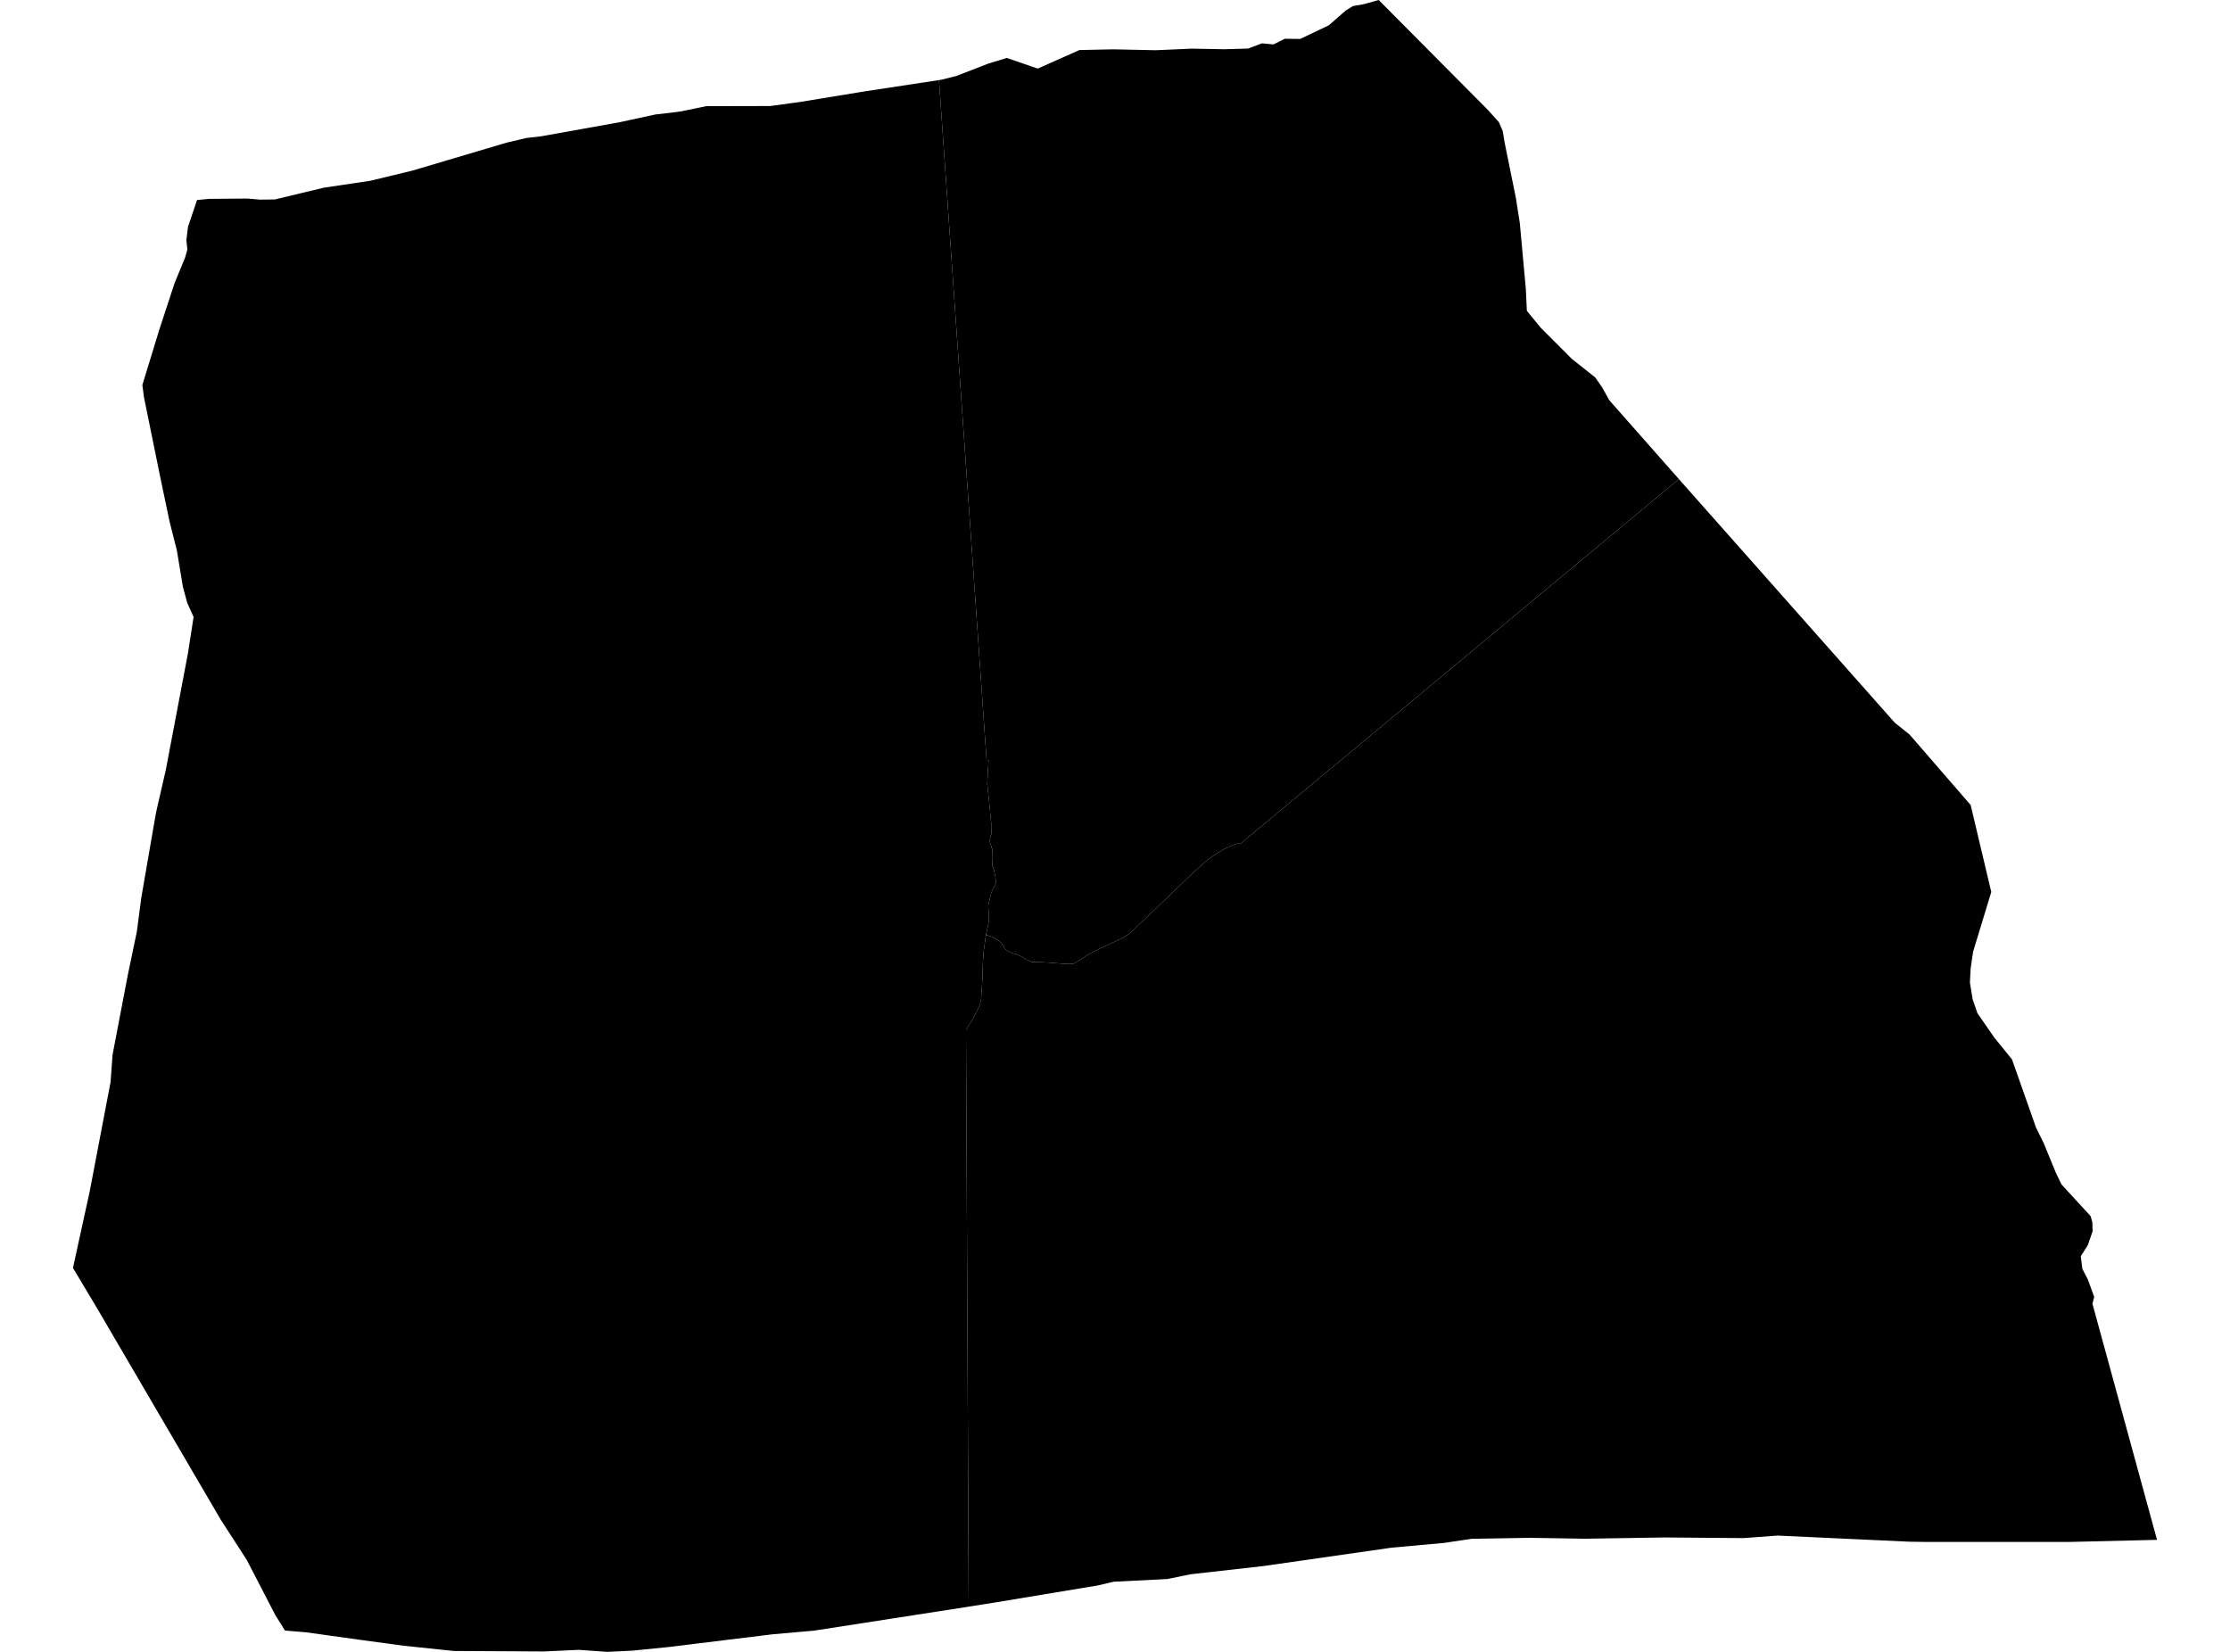 <?xml version='1.0'?>
<svg  baseProfile = 'tiny' width = '540' height = '400' stroke-linecap = 'round' stroke-linejoin = 'round' version='1.1' xmlns='http://www.w3.org/2000/svg'>
<path id='1613401001' title='1613401001'  d='M 333.855 0 360.262 26.581 362.974 29.597 363.888 31.732 364.346 34.498 367.068 47.902 368.026 54.011 369.485 69.986 369.736 75.267 373.112 79.384 380.658 86.93 386.277 91.384 387.997 93.845 389.674 96.894 406.041 115.438 406.542 116.005 300.196 204.448 299.957 204.111 298.127 204.84 296.494 205.559 295.013 206.441 294.087 207.029 293.456 207.465 293.205 207.639 291.659 208.88 290.951 209.49 290.919 209.523 289.764 210.546 289.361 210.906 287.586 212.615 286.508 213.628 286.247 213.879 284.81 215.261 283.307 216.71 282.686 217.309 282.664 217.33 280.171 219.748 280.073 219.835 278.08 221.73 275.935 223.766 275.51 224.18 274.955 224.724 274.28 225.4 273.528 226.042 272.864 226.499 272.603 226.674 271.601 227.229 270.24 227.893 269.314 228.318 268.639 228.623 268.323 228.775 266.276 229.744 264.534 230.572 263.695 231.051 263.151 231.367 262.508 231.792 261.517 232.467 260.537 233.066 260.102 233.327 259.045 233.436 258.12 233.414 256.737 233.316 253.905 233.087 252.642 233.022 251.728 232.989 250.987 232.979 250.007 232.946 249.942 232.935 249.354 232.75 249.158 232.652 249.103 232.619 248.417 232.282 247.655 231.835 246.838 231.378 246.098 231.051 245.368 230.899 245.085 230.779 244.933 230.724 244.519 230.561 243.898 230.213 243.724 230.071 243.484 229.886 243.256 229.537 243.038 229.2 242.809 228.764 242.395 228.307 242.254 228.144 241.677 227.643 240.806 227.164 240.207 226.88 240.087 226.815 239.227 226.543 238.769 226.39 238.813 226.129 238.824 226.075 238.845 225.966 239.074 224.899 239.314 223.733 239.368 223.472 239.379 223.439 239.39 223.363 239.401 223.309 239.412 223.276 239.423 223.2 239.455 223.08 239.477 222.982 239.401 222.013 239.379 220.477 239.325 219.595 239.303 219.247 239.891 216.742 240.076 216.089 240.348 215.555 240.74 214.771 240.784 214.695 241.176 213.737 241.045 212.354 240.653 210.535 240.533 210.241 240.414 209.969 240.326 209.762 240.316 208.935 240.37 207.802 240.326 206.082 240.337 205.744 240.337 205.701 240.174 205.341 239.967 204.666 239.738 204.111 239.684 203.523 239.727 203.054 239.815 202.739 239.88 202.423 240 202.118 240.087 201.857 240.098 201.519 240.087 201.171 240.032 200.909 240.032 199.265 239.76 196.673 239.749 196.379 239.063 189.726 239.379 184.118 238.9 184.02 227.379 19.394 227.847 19.318 227.945 19.307 231.56 18.403 239.379 15.376 243.8 14.036 251.292 16.606 261.376 12.12 261.386 12.12 269.619 11.946 279.419 12.153 279.877 12.163 288.566 11.782 296.396 11.924 302.211 11.761 305.597 10.497 308.385 10.759 311.107 9.387 314.843 9.43 321.768 6.131 325.906 2.526 327.627 1.459 330.153 1.034 333.855 0 Z' />
<path id='1613401002' title='1613401002'  d='M 477.203 194.942 482.191 216.002 477.78 230.485 477.192 234.547 477.018 237.933 477.682 242.006 478.848 245.36 482.92 251.24 487.211 256.532 493.026 273.041 494.909 276.863 497.795 283.897 499.189 286.805 506.245 294.482 506.67 295.974 506.735 298.141 505.57 301.516 503.871 304.195 504.242 307.233 505.592 309.869 507.116 314.039 506.692 315.705 522.329 372.875 501.28 373.375 474.927 373.375 465.987 373.375 462.339 373.321 430.444 371.84 430.433 371.84 422.201 372.45 403.047 372.297 383.849 372.602 370.455 372.385 356.331 372.624 349.71 373.615 336.97 374.769 305.989 379.212 288.251 381.216 282.708 382.359 280.65 382.468 269.706 383.013 268.225 383.361 265.829 383.916 240.729 388.076 234.577 389.045 233.923 249.367 235.339 247.146 235.568 246.786 235.796 246.329 236.482 244.935 236.722 244.456 237.223 243.476 237.288 243.356 237.615 241.81 237.615 241.603 237.626 241.2 237.637 240.939 237.637 240.819 237.767 239.131 237.767 239.066 237.876 237.323 237.909 236.822 237.963 234.372 238.029 232.804 238.029 232.783 238.04 232.641 238.061 232.358 238.083 232.14 238.105 231.944 238.105 231.465 238.105 231.04 238.203 230.3 238.41 228.917 238.486 228.263 238.519 228.057 238.628 227.098 238.704 226.717 238.769 226.39 239.227 226.543 240.087 226.815 240.207 226.88 240.806 227.164 241.677 227.643 242.254 228.144 242.395 228.307 242.809 228.764 243.038 229.2 243.256 229.537 243.484 229.886 243.724 230.071 243.898 230.213 244.519 230.561 244.933 230.724 245.085 230.779 245.368 230.899 246.098 231.051 246.838 231.378 247.655 231.835 248.417 232.282 249.103 232.619 249.158 232.652 249.354 232.75 249.942 232.935 250.007 232.946 250.987 232.979 251.728 232.989 252.642 233.022 253.905 233.087 256.737 233.316 258.12 233.414 259.045 233.436 260.102 233.327 260.537 233.066 261.517 232.467 262.508 231.792 263.151 231.367 263.695 231.051 264.534 230.572 266.276 229.744 268.323 228.775 268.639 228.623 269.314 228.318 270.24 227.893 271.601 227.229 272.603 226.674 272.864 226.499 273.528 226.042 274.28 225.4 274.955 224.724 275.51 224.18 275.935 223.766 278.08 221.73 280.073 219.835 280.171 219.748 282.664 217.33 282.686 217.309 283.307 216.71 284.81 215.261 286.247 213.879 286.508 213.628 287.586 212.615 289.361 210.906 289.764 210.546 290.919 209.523 290.951 209.49 291.659 208.88 293.205 207.639 293.456 207.465 294.087 207.029 295.013 206.441 296.494 205.559 298.127 204.84 299.957 204.111 300.196 204.448 406.542 116.005 407.326 116.898 410.081 120.001 458.833 175.014 462.394 177.856 477.203 194.942 Z' />
<path id='1613402001' title='1613402001'  d='M 227.379 19.394 238.9 184.02 239.379 184.118 239.063 189.726 239.749 196.379 239.76 196.673 240.032 199.265 240.032 200.909 240.087 201.171 240.098 201.519 240.087 201.857 240 202.118 239.88 202.423 239.815 202.739 239.727 203.054 239.684 203.523 239.738 204.111 239.967 204.666 240.174 205.341 240.337 205.701 240.337 205.744 240.326 206.082 240.37 207.802 240.316 208.935 240.326 209.762 240.414 209.969 240.533 210.241 240.653 210.535 241.045 212.354 241.176 213.737 240.784 214.695 240.74 214.771 240.348 215.555 240.076 216.089 239.891 216.742 239.303 219.247 239.325 219.595 239.379 220.477 239.401 222.013 239.477 222.982 239.455 223.08 239.423 223.2 239.412 223.276 239.401 223.309 239.39 223.363 239.379 223.439 239.368 223.472 239.314 223.733 239.074 224.899 238.845 225.966 238.824 226.075 238.813 226.129 238.769 226.39 238.704 226.717 238.628 227.098 238.519 228.057 238.486 228.263 238.41 228.917 238.203 230.3 238.105 231.04 238.105 231.465 238.105 231.944 238.083 232.14 238.061 232.358 238.04 232.641 238.029 232.783 238.029 232.804 237.963 234.372 237.909 236.822 237.876 237.323 237.767 239.066 237.767 239.131 237.637 240.819 237.637 240.939 237.626 241.2 237.615 241.603 237.615 241.81 237.288 243.356 237.223 243.476 236.722 244.456 236.482 244.935 235.796 246.329 235.568 246.786 235.339 247.146 233.923 249.367 234.577 389.045 234.337 389.089 197.128 394.86 187.099 395.742 161.934 398.824 153.146 399.706 147.037 400 140.166 399.51 140.155 399.51 131.661 399.902 109.904 399.782 97.773 398.519 93.701 397.964 87.494 397.125 79.741 396.047 74.122 395.263 69.004 394.838 67.904 393.063 66.706 391.158 59.715 377.666 53.443 367.974 48.368 359.295 23.54 316.849 17.671 307.026 21.7 288.602 26.775 262.021 27.254 255.432 30.945 236.104 33.134 225.606 34.212 217.407 36.281 205.417 37.784 196.76 40.147 186.448 45.515 158.19 46.876 149.392 45.341 145.994 44.296 142.139 42.826 133.264 41.061 126.295 38.764 115.33 34.887 96.317 34.473 93.235 38.579 79.819 42.27 68.57 44.807 62.407 45.374 60.425 45.134 58.16 45.526 54.915 47.715 48.436 50.644 48.153 59.922 48.077 62.927 48.338 66.575 48.294 78.401 45.452 89.672 43.775 99.864 41.314 122.677 34.541 127.458 33.42 131.019 33.006 141.07 31.209 150.14 29.576 152.852 28.988 158.623 27.735 164.166 27.082 165.201 26.908 169.763 25.971 171.026 25.71 185.988 25.677 186.467 25.677 193.535 24.719 193.546 24.719 208.192 22.323 209.237 22.149 227.379 19.394 Z' />
</svg>